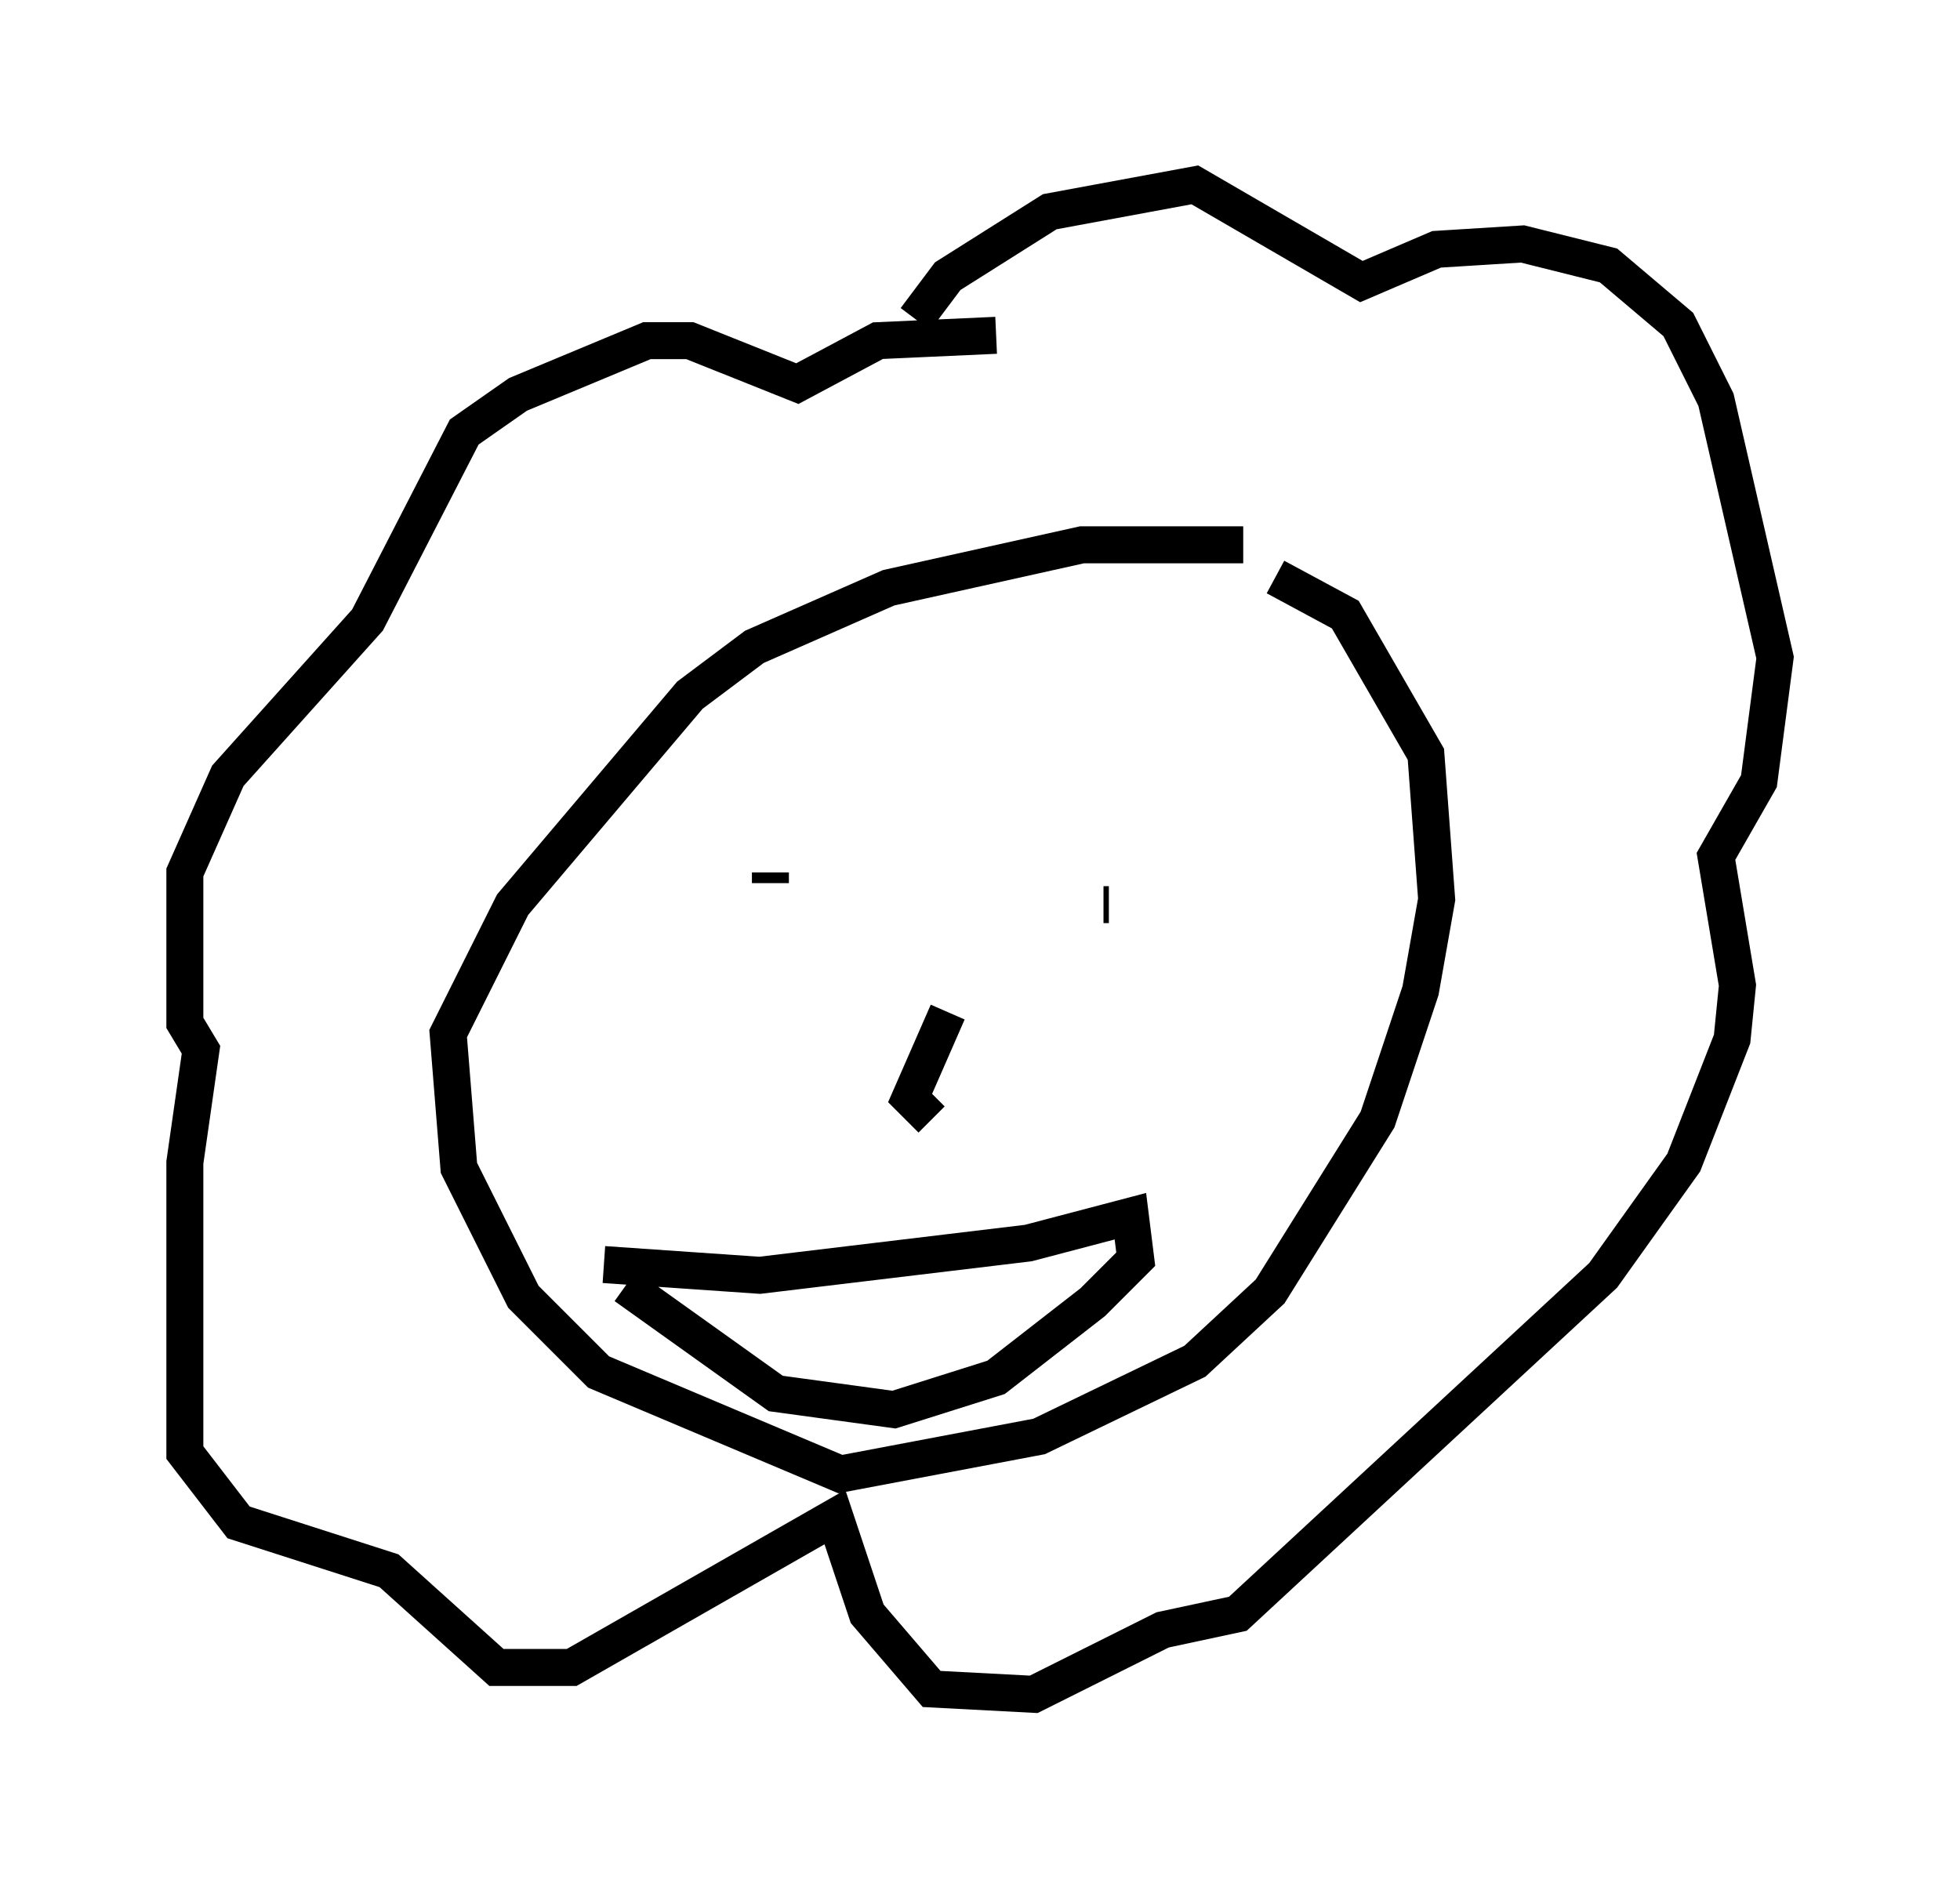 <?xml version="1.0" encoding="utf-8" ?>
<svg baseProfile="full" height="50.816" version="1.1" width="52.994" xmlns="http://www.w3.org/2000/svg" xmlns:ev="http://www.w3.org/2001/xml-events" xmlns:xlink="http://www.w3.org/1999/xlink"><defs /><rect fill="white" height="50.816" width="52.994" x="0" y="0" /><path d="M35.212, 15.458 m-1.598, -0.726 l-4.358, 0.0 -5.229, 1.162 l-3.631, 1.598 -1.743, 1.307 l-4.793, 5.665 -1.743, 3.486 l0.291, 3.631 1.743, 3.486 l2.034, 2.034 6.536, 2.76 l5.374, -1.017 4.212, -2.034 l2.034, -1.888 2.905, -4.648 l1.162, -3.486 0.436, -2.469 l-0.291, -3.922 -2.179, -3.777 l-1.888, -1.017 m-7.553, -6.536 l-3.196, 0.145 -2.179, 1.162 l-2.905, -1.162 -1.162, 0.0 l-3.486, 1.453 -1.453, 1.017 l-2.615, 5.084 -3.777, 4.212 l-1.162, 2.615 0.0, 4.067 l0.436, 0.726 -0.436, 3.05 l0.0, 7.844 1.453, 1.888 l4.067, 1.307 2.905, 2.615 l2.034, 0.0 7.117, -4.067 l0.872, 2.615 1.743, 2.034 l2.76, 0.145 3.486, -1.743 l2.034, -0.436 9.877, -9.151 l2.179, -3.05 1.307, -3.341 l0.145, -1.453 -0.581, -3.486 l1.162, -2.034 0.436, -3.341 l-1.598, -6.972 -1.017, -2.034 l-1.888, -1.598 -2.324, -0.581 l-2.324, 0.145 -2.034, 0.872 l-4.503, -2.615 -3.922, 0.726 l-2.76, 1.743 -0.872, 1.162 m-3.922, 14.961 l0.0, 0.291 m9.151, 0.581 l-0.145, 0.0 m-4.212, 2.905 l-1.017, 2.324 0.581, 0.581 m-8.86, 3.922 l4.212, 0.291 7.263, -0.872 l2.76, -0.726 0.145, 1.162 l-1.162, 1.162 -2.615, 2.034 l-2.76, 0.872 -3.196, -0.436 l-4.067, -2.905 " fill="none" stroke="black" stroke-width="1" /></svg>